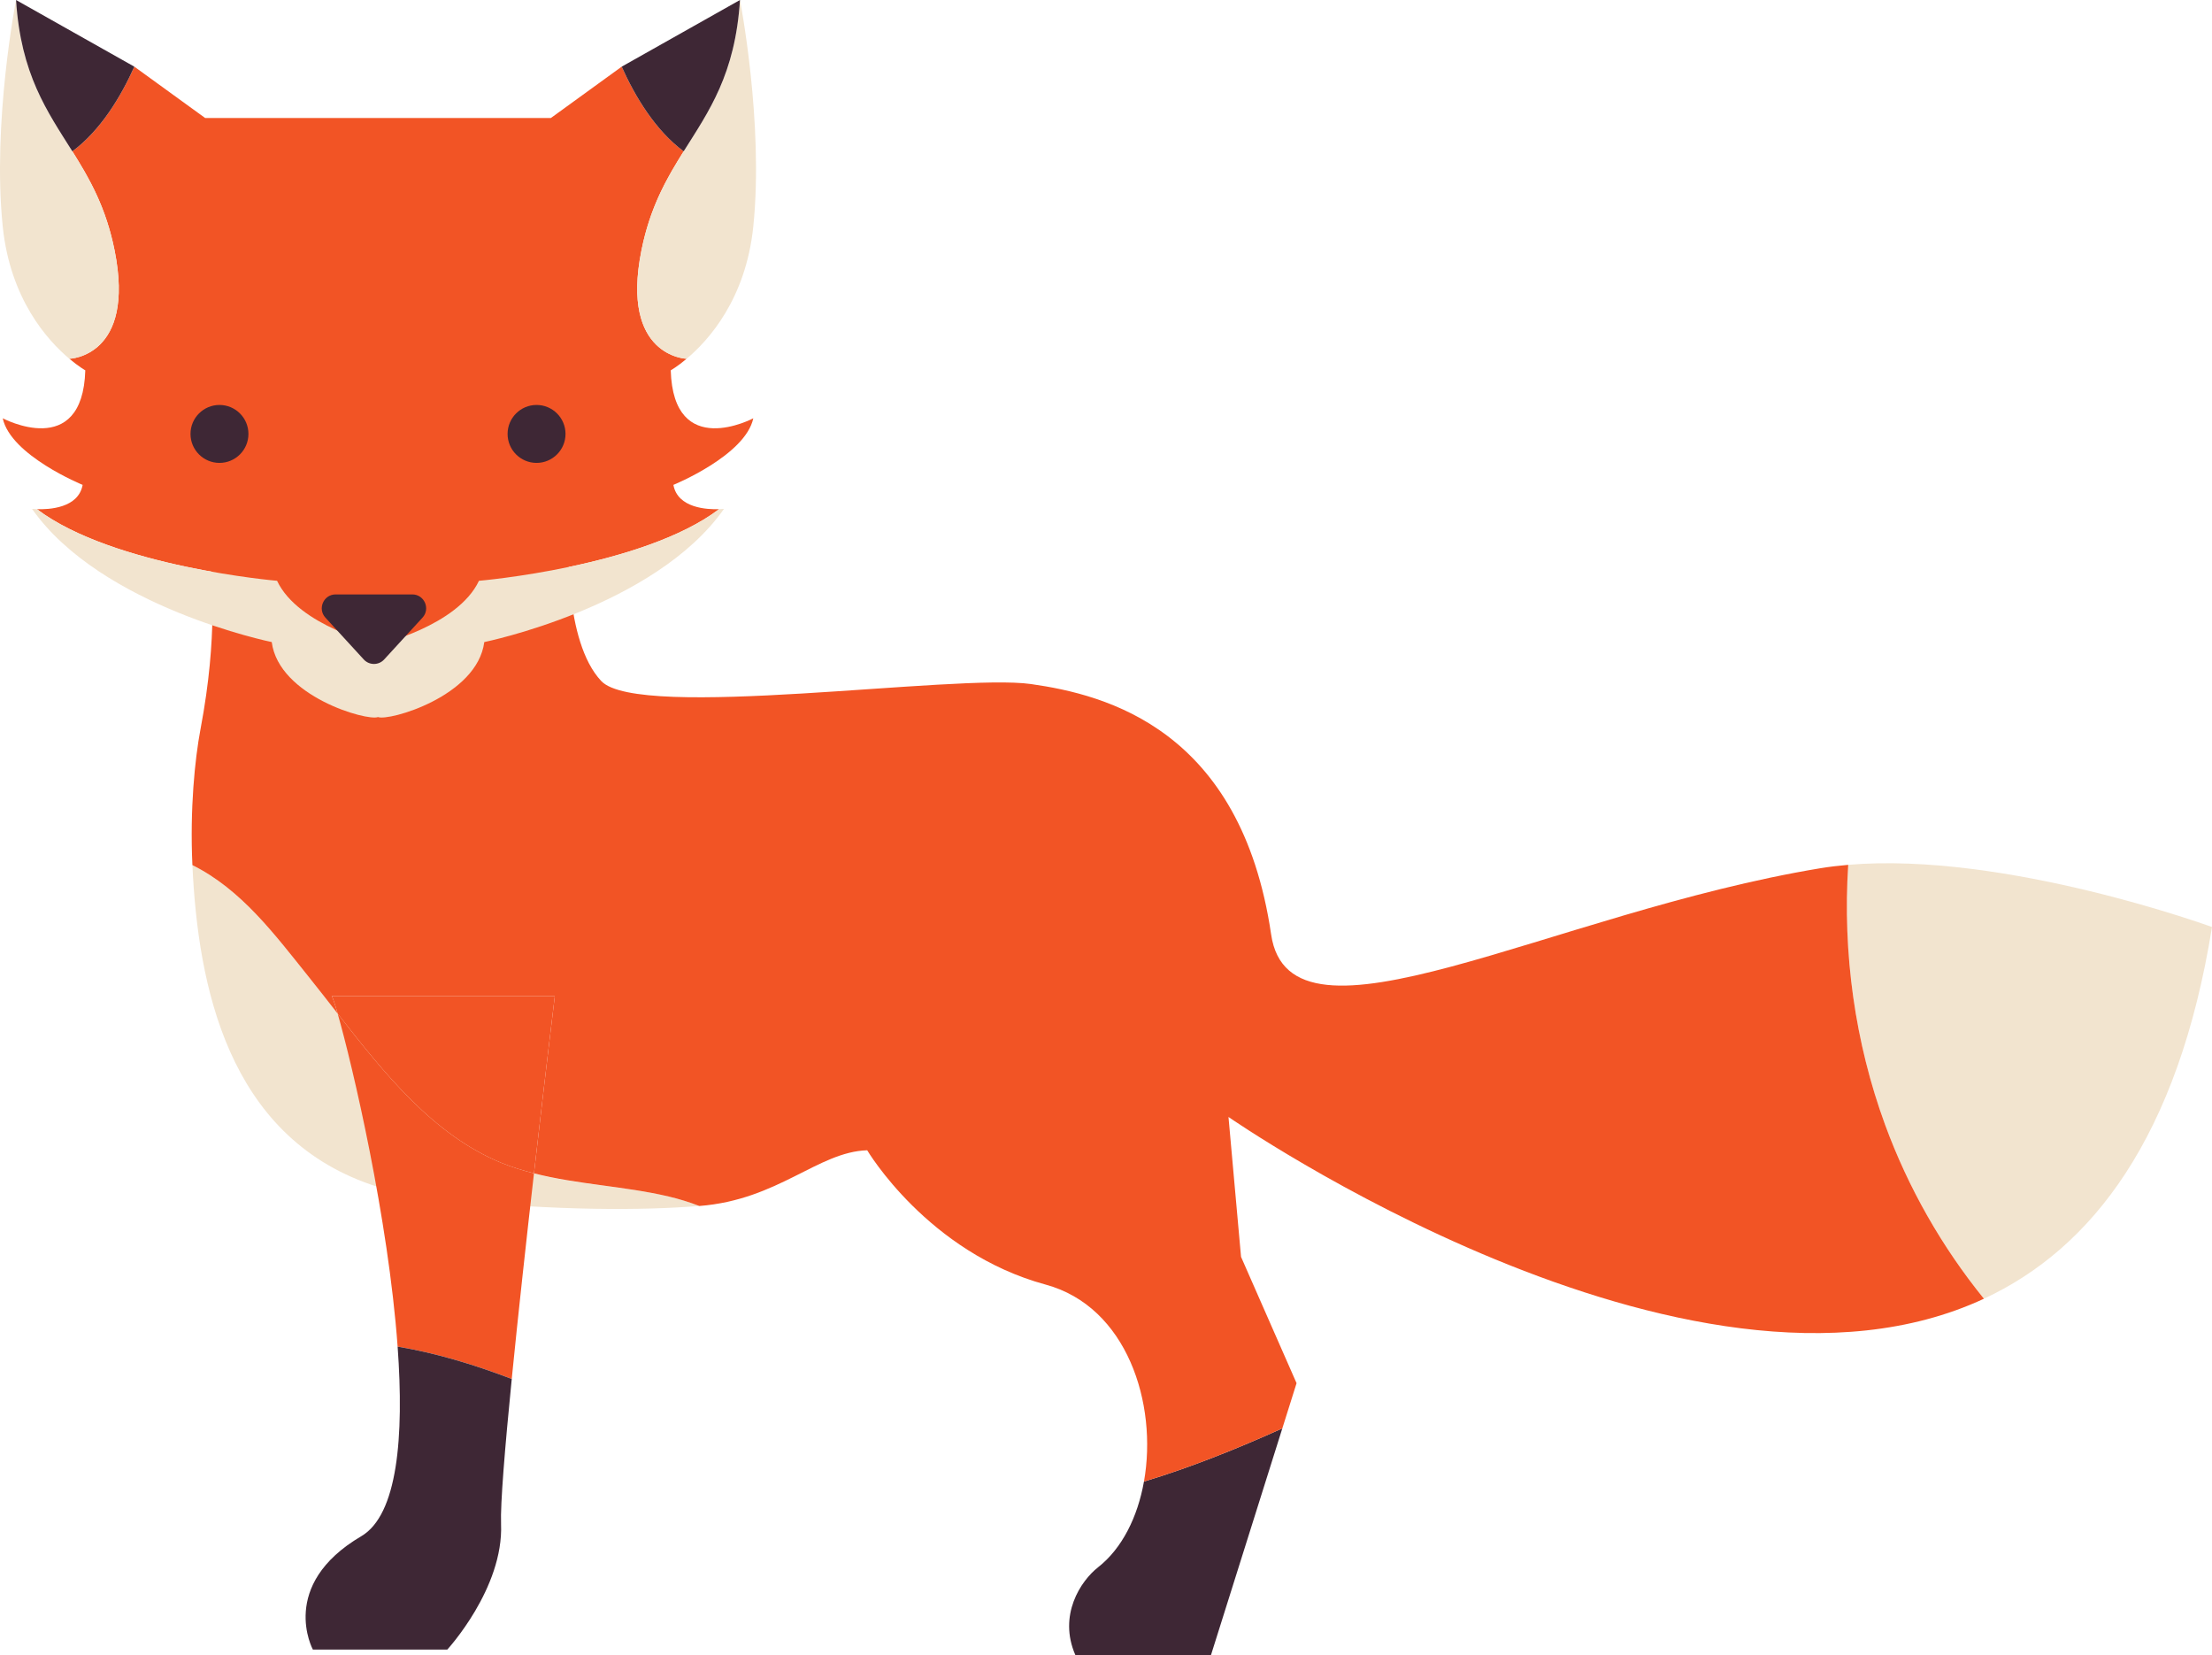 <?xml version="1.0" encoding="UTF-8" standalone="no"?>
<!-- Created with Inkscape (http://www.inkscape.org/) -->

<svg
   xmlns:dc="http://purl.org/dc/elements/1.1/"
   xmlns:cc="http://creativecommons.org/ns#"
   xmlns:rdf="http://www.w3.org/1999/02/22-rdf-syntax-ns#"
   xmlns:svg="http://www.w3.org/2000/svg"
   xmlns="http://www.w3.org/2000/svg"
   xmlns:sodipodi="http://sodipodi.sourceforge.net/DTD/sodipodi-0.dtd"
   xmlns:inkscape="http://www.inkscape.org/namespaces/inkscape"
   width="316.969"
   height="237.127"
   id="svg4078"
   version="1.1"
   inkscape:version="0.48.4 r9939"
   sodipodi:docname="New document 6">
  <defs
     id="defs4080" />
  <sodipodi:namedview
     id="base"
     pagecolor="#ffffff"
     bordercolor="#666666"
     borderopacity="1.0"
     inkscape:pageopacity="0.0"
     inkscape:pageshadow="2"
     inkscape:zoom="0.35"
     inkscape:cx="327.7702"
     inkscape:cy="-61.436253"
     inkscape:document-units="px"
     inkscape:current-layer="layer1"
     showgrid="false"
     fit-margin-top="0"
     fit-margin-left="0"
     fit-margin-right="0"
     fit-margin-bottom="0"
     inkscape:window-width="472"
     inkscape:window-height="415"
     inkscape:window-x="1448"
     inkscape:window-y="757"
     inkscape:window-maximized="0" />
  <g
     inkscape:label="Layer 1"
     inkscape:groupmode="layer"
     id="layer1"
     transform="translate(-47.23,-233.798)">
    <path
       inkscape:connector-curvature="0"
       id="path16"
       style="fill:#f2e4cf;fill-opacity:1;fill-rule:nonzero;stroke:none"
       d="m 91.635,373.95 c 8.098,10.102 15.78,21.651 27.435,26.439 7.606,3.125 16.029,2.946 23.992,4.821 1.461,0.345 2.935,0.797 4.379,1.355 -8.285,0.647 -19.601,0.72 -36.752,-0.891 -3.784,-0.355 -7.2,-1.1 -10.287,-2.165 -20.537,-7.09 -24.809,-28.51 -25.602,-45.781 7.033,3.524 11.698,9.814 16.835,16.223" />
    <path
       inkscape:connector-curvature="0"
       id="path18"
       style="fill:#f2e4cf;fill-opacity:1;fill-rule:nonzero;stroke:none"
       d="m 312.07,357.692 c 22.485,-1.923 52.129,8.909 52.129,8.909 -4.841,30.119 -17.194,46.053 -32.684,53.251 -5.987,-7.385 -10.824,-15.822 -14.154,-24.904 -4.329,-11.8 -6.107,-24.625 -5.291,-37.256" />
    <path
       inkscape:connector-curvature="0"
       id="path20"
       style="fill:#3e2735;fill-opacity:1;fill-rule:nonzero;stroke:none"
       d="m 220.749,470.926 -19.414,0 c -2.518,-5.725 0.762,-10.655 3.235,-12.595 3.466,-2.719 5.683,-7.229 6.584,-12.289 6.709,-2.024 13.321,-4.69 19.825,-7.614 l -10.23,32.498" />
    <path
       inkscape:connector-curvature="0"
       id="path22"
       style="fill:#f25425;fill-opacity:1;fill-rule:nonzero;stroke:none"
       d="m 75.966,338.23 c 2.579,-13.689 1.47,-21.317 1.532,-25.226 0.007,-0.451 0.011,-0.864 0.011,-1.219 l 51.203,-0.652 c 0,0 -0.719,14.502 4.674,20.227 5.393,5.725 50.786,-1.095 61.572,0.432 10.785,1.526 30.106,6.487 34.42,35.875 2.715,18.497 39.998,-3.085 78.69,-9.486 1.301,-0.215 2.64,-0.372 4.003,-0.489 -0.816,12.631 0.963,25.456 5.291,37.256 3.33,9.081 8.166,17.519 14.154,24.904 -42.374,19.694 -108.25,-26.041 -108.25,-26.041 l 1.799,20.038 7.956,18.099 -2.041,6.481 c -6.504,2.924 -13.116,5.59 -19.825,7.614 1.992,-11.188 -2.451,-25.062 -14.086,-28.216 -16.898,-4.58 -25.573,-19.244 -25.573,-19.244 -7.064,0.22 -12.714,7.098 -24.054,7.982 -1.444,-0.557 -2.917,-1.01 -4.379,-1.355 -6.364,-1.499 -13.016,-1.711 -19.316,-3.321 1.599,-14.006 2.987,-25.406 2.987,-25.406 l -31.975,0 c 0.123,0.14 0.429,1.04 0.858,2.534 -1.329,-1.704 -2.65,-3.405 -3.982,-5.066 -5.137,-6.409 -9.802,-12.699 -16.835,-16.223 -0.367,-8.001 0.34,-15.114 1.165,-19.497" />
    <path
       inkscape:connector-curvature="0"
       id="path24"
       style="fill:#f25425;fill-opacity:1;fill-rule:nonzero;stroke:none"
       d="m 119.07,400.388 c 1.526,0.627 3.094,1.096 4.676,1.5 -1.089,9.537 -2.274,20.277 -3.186,29.46 -5.395,-2.062 -10.831,-3.711 -16.352,-4.636 -1.335,-18.381 -6.474,-40.333 -8.59,-47.696 6.751,8.654 13.715,17.372 23.452,21.372" />
    <path
       inkscape:connector-curvature="0"
       id="path26"
       style="fill:#3e2735;fill-opacity:1;fill-rule:nonzero;stroke:none"
       d="m 119.029,452.12 c 0.385,9.216 -7.705,17.994 -7.705,17.994 l -19.261,0 c 0,0 -5.008,-9.216 6.934,-16.239 5.209,-3.062 6.151,-14.227 5.211,-27.163 5.521,0.925 10.957,2.574 16.352,4.636 -0.983,9.891 -1.647,17.971 -1.531,20.771" />
    <path
       inkscape:connector-curvature="0"
       id="path28"
       style="fill:#f25425;fill-opacity:1;fill-rule:nonzero;stroke:none"
       d="m 126.734,376.482 c 0,0 -1.389,11.4 -2.987,25.406 -1.583,-0.404 -3.15,-0.873 -4.676,-1.5 -9.738,-4 -16.701,-12.719 -23.452,-21.372 -0.429,-1.494 -0.735,-2.394 -0.858,-2.534 l 31.975,0" />
    <path
       inkscape:connector-curvature="0"
       id="path30"
       style="fill:#f25425;fill-opacity:1;fill-rule:nonzero;stroke:none"
       d="m 47.621,293.72 c 0,0 11.45,6.106 11.832,-6.87 0,0 -0.938,-0.529 -2.278,-1.654 0.037,-10e-4 9.524,-0.285 6.477,-15.521 -1.236,-6.183 -3.601,-10.295 -6.051,-14.196 4.045,-3.001 6.937,-7.801 8.881,-12.13 l 10.146,7.354 49.541,0 10.146,-7.354 c 1.944,4.329 4.835,9.129 8.881,12.13 -2.45,3.901 -4.815,8.014 -6.051,14.196 -3.047,15.236 6.439,15.52 6.476,15.521 -1.341,1.125 -2.277,1.654 -2.277,1.654 0.381,12.976 11.831,6.87 11.831,6.87 -1.145,5.343 -11.45,9.541 -11.45,9.541 0.609,3.348 4.85,3.539 6.546,3.48 -10.947,8.273 -34.407,10.26 -34.407,10.26 -3.054,6.487 -14.465,9.15 -14.465,9.15 0,0 -11.412,-2.663 -14.465,-9.15 0,0 -23.46,-1.988 -34.407,-10.26 1.696,0.059 5.937,-0.133 6.546,-3.48 0,0 -10.305,-4.199 -11.45,-9.541" />
    <path
       inkscape:connector-curvature="0"
       id="path32"
       style="fill:#f2e4cf;fill-opacity:1;fill-rule:nonzero;stroke:none"
       d="m 139.144,269.675 c 3.053,-15.266 12.976,-17.939 14.121,-35.876 0,0 3.435,17.556 1.909,32.441 -1.069,10.416 -6.428,16.335 -9.554,18.956 -0.037,-10e-4 -9.524,-0.285 -6.476,-15.521" />
    <path
       inkscape:connector-curvature="0"
       id="path34"
       style="fill:#3e2735;fill-opacity:1;fill-rule:nonzero;stroke:none"
       d="m 136.314,243.348 16.951,-9.55 c -0.681,10.674 -4.469,15.946 -8.07,21.68 -4.046,-3.001 -6.938,-7.801 -8.881,-12.13" />
    <path
       inkscape:connector-curvature="0"
       id="path36"
       style="fill:#3e2735;fill-opacity:1;fill-rule:nonzero;stroke:none"
       d="m 119.965,295.961 c 0,2.292 1.859,4.151 4.151,4.151 2.291,0 4.15,-1.859 4.15,-4.151 0,-2.291 -1.859,-4.15 -4.15,-4.15 -2.292,0 -4.151,1.859 -4.151,4.15" />
    <path
       inkscape:connector-curvature="0"
       id="path38"
       style="fill:#f2e4cf;fill-opacity:1;fill-rule:nonzero;stroke:none"
       d="m 63.651,269.675 c -3.053,-15.266 -12.977,-17.939 -14.122,-35.876 0,0 -3.435,17.556 -1.908,32.441 1.068,10.416 6.427,16.335 9.553,18.956 0.037,-10e-4 9.524,-0.285 6.477,-15.521" />
    <path
       inkscape:connector-curvature="0"
       id="path40"
       style="fill:#f2e4cf;fill-opacity:1;fill-rule:nonzero;stroke:none"
       d="m 51.819,306.696 c 9.923,14.121 34.349,19.082 34.349,19.082 1.016,7.789 13.711,11.367 15.229,10.742 1.518,0.625 14.213,-2.954 15.229,-10.742 0,0 24.426,-4.961 34.349,-19.082 0,0 -0.275,0.03 -0.705,0.045 -10.947,8.273 -34.407,10.26 -34.407,10.26 -3.054,6.487 -14.465,9.15 -14.465,9.15 0,0 -11.412,-2.663 -14.465,-9.15 0,0 -23.46,-1.988 -34.407,-10.26 -0.431,-0.015 -0.706,-0.045 -0.706,-0.045" />
    <path
       inkscape:connector-curvature="0"
       id="path42"
       style="fill:#3e2735;fill-opacity:1;fill-rule:nonzero;stroke:none"
       d="m 66.481,243.348 -16.952,-9.55 c 0.681,10.674 4.469,15.946 8.07,21.68 4.045,-3.001 6.938,-7.801 8.881,-12.13" />
    <path
       inkscape:connector-curvature="0"
       id="path44"
       style="fill:#3e2735;fill-opacity:1;fill-rule:nonzero;stroke:none"
       d="m 82.829,295.961 c 0,2.292 -1.858,4.151 -4.15,4.151 -2.292,0 -4.151,-1.859 -4.151,-4.151 0,-2.291 1.858,-4.15 4.151,-4.15 2.292,0 4.15,1.859 4.15,4.15" />
    <path
       inkscape:connector-curvature="0"
       id="path46"
       style="fill:#3e2735;fill-opacity:1;fill-rule:nonzero;stroke:none"
       d="m 102.281,328.27 5.489,-5.986 c 1.17,-1.275 0.265,-3.331 -1.465,-3.331 l -10.977,0 c -1.73,0 -2.635,2.056 -1.465,3.331 l 5.489,5.986 c 0.787,0.86 2.142,0.86 2.93,0" />
  </g>
</svg>
